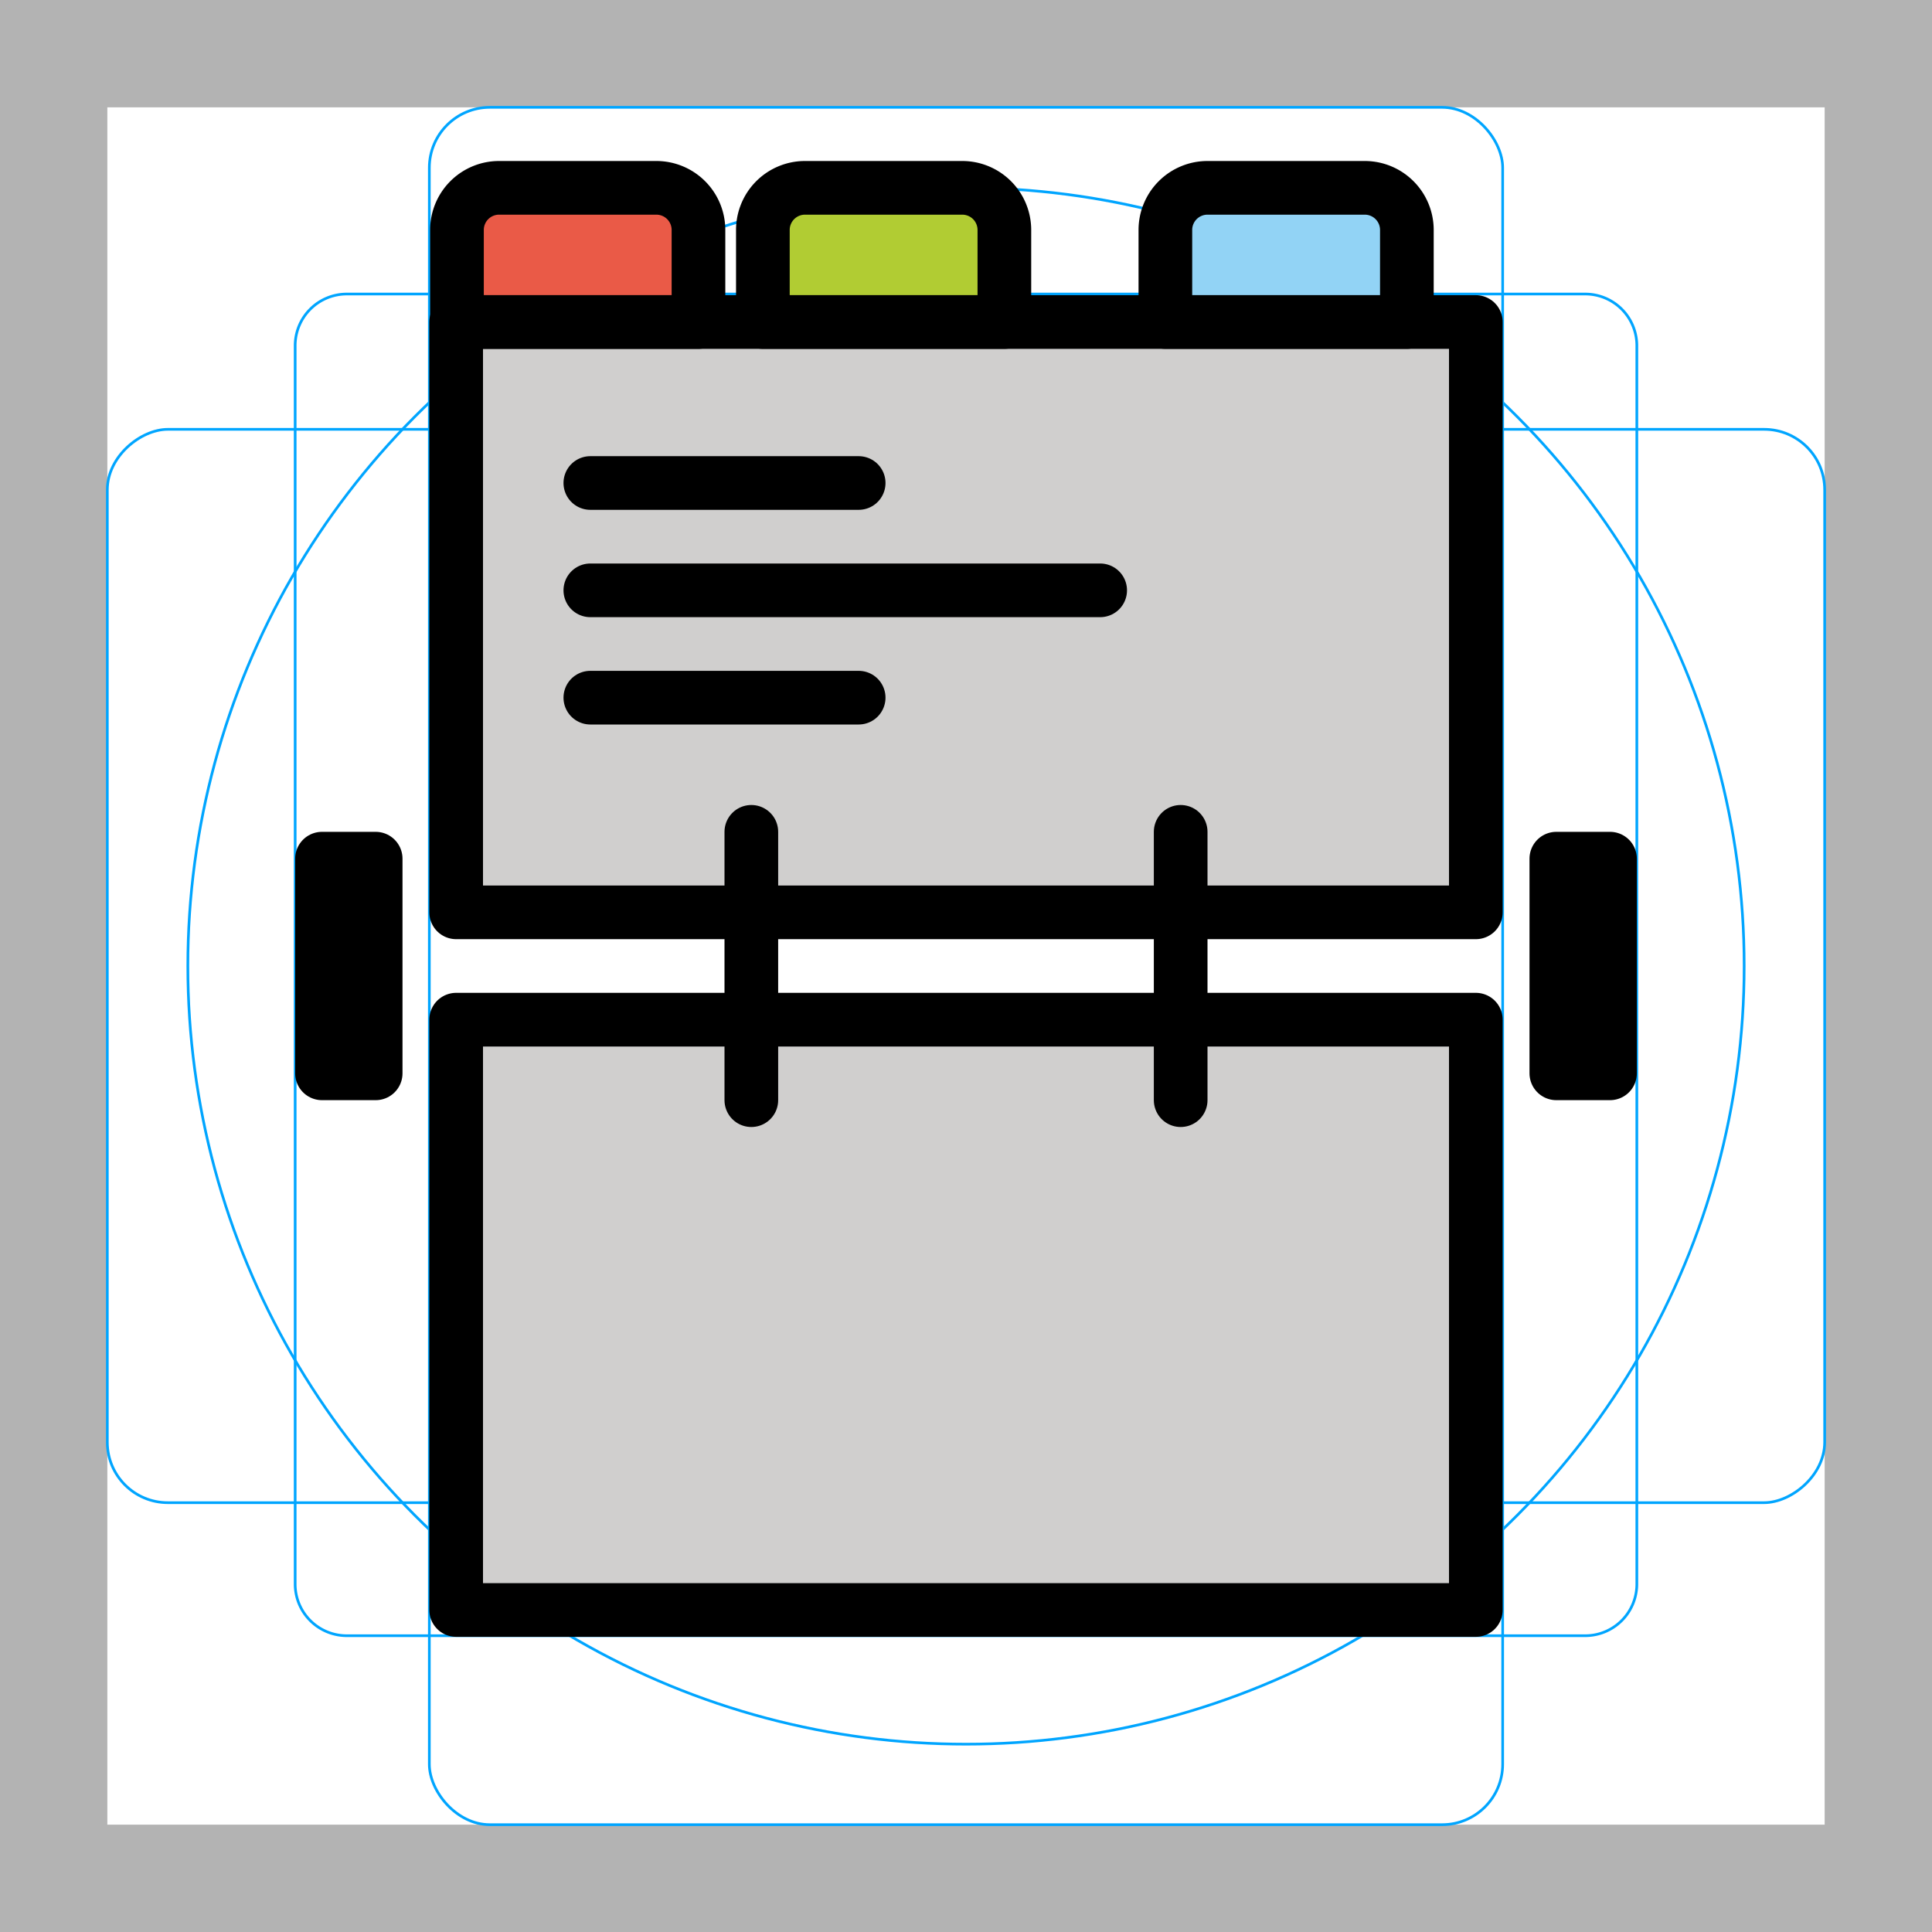 <svg id="emoji" viewBox="0 0 72 72" xmlns="http://www.w3.org/2000/svg">
  <g id="grid">
    <path fill="#b3b3b3" d="M68,4V68H4V4H68m4-4H0V72H72V0Z"/>
    <path fill="none" stroke="#00a5ff" stroke-miterlimit="10" stroke-width="0.1" d="M12.923,10.958H59.077A1.923,1.923,0,0,1,61,12.881V59.035a1.923,1.923,0,0,1-1.923,1.923H12.923A1.923,1.923,0,0,1,11,59.035V12.881A1.923,1.923,0,0,1,12.923,10.958Z"/>
    <rect x="16" y="4" rx="2.254" ry="2.254" width="40" height="64" fill="none" stroke="#00a5ff" stroke-miterlimit="10" stroke-width="0.1"/>
    <rect x="16" y="4" rx="2.254" ry="2.254" width="40" height="64" transform="translate(72) rotate(90)" fill="none" stroke="#00a5ff" stroke-miterlimit="10" stroke-width="0.1"/>
    <circle cx="36" cy="36" r="29" fill="none" stroke="#00a5ff" stroke-miterlimit="10" stroke-width="0.1"/>
  </g>
  <g id="color">
    <path fill="#ea5a47" stroke="none" stroke-linecap="round" stroke-linejoin="round" stroke-width="2" d="m 18.6 7 h 5.87 a 1.57 1.57 0 0 1 1.56 1.57 v 3.43 a 0 0 0 0 1 0 0 h -9 a 0 0 0 0 1 0 0 v -3.43 a 1.57 1.57 0 0 1 1.57 -1.57 z"/>
    <path fill="#b1cc33" stroke="none" stroke-linecap="round" stroke-linejoin="round" stroke-width="2" d="m 30 7 h 5.87 a 1.57 1.57 0 0 1 1.56 1.57 v 3.43 a 0 0 0 0 1 0 0 h -9 a 0 0 0 0 1 0 0 v -3.43 a 1.57 1.57 0 0 1 1.57 -1.57 z"/>
    <path fill="#92d3f5" stroke="none" stroke-linecap="round" stroke-linejoin="round" stroke-width="2" d="m 45 7 h 5.87 a 1.57 1.57 0 0 1 1.56 1.57 v 3.43 a 0 0 0 0 1 0 0 h -9 a 0 0 0 0 1 0 0 v -3.43 a 1.57 1.57 0 0 1 1.57 -1.57 z"/>
    <rect x="17" y="12" width="38" height="22" fill="#d0cfce" stroke="none" stroke-linecap="round" stroke-linejoin="round" stroke-width="2"/>
    <rect x="17" y="38" width="38" height="22" fill="#d0cfce" stroke="none" stroke-linecap="round" stroke-linejoin="round" stroke-width="2"/>
  </g>
  <g id="line">
    <path fill="none" stroke="#000000" stroke-linecap="round" stroke-linejoin="round" stroke-width="2" d="m 18.6 7 h 5.87 a 1.57 1.57 0 0 1 1.56 1.57 v 3.43 a 0 0 0 0 1 0 0 h -9 a 0 0 0 0 1 0 0 v -3.43 a 1.57 1.57 0 0 1 1.57 -1.57 z"/>
    <path fill="none" stroke="#000000" stroke-linecap="round" stroke-linejoin="round" stroke-width="2" d="m 30 7 h 5.87 a 1.57 1.57 0 0 1 1.56 1.57 v 3.43 a 0 0 0 0 1 0 0 h -9 a 0 0 0 0 1 0 0 v -3.43 a 1.57 1.57 0 0 1 1.57 -1.57 z"/>
    <path fill="none" stroke="#000000" stroke-linecap="round" stroke-linejoin="round" stroke-width="2" d="m 45 7 h 5.87 a 1.57 1.57 0 0 1 1.56 1.57 v 3.43 a 0 0 0 0 1 0 0 h -9 a 0 0 0 0 1 0 0 v -3.43 a 1.57 1.57 0 0 1 1.57 -1.57 z"/>
    <rect x="17" y="12" width="38" height="22" fill="none" stroke="#000" stroke-linecap="round" stroke-linejoin="round" stroke-width="2"/>
    <rect x="17" y="38" width="38" height="22" fill="none" stroke="#000" stroke-linecap="round" stroke-linejoin="round" stroke-width="2"/>
    <path fill="none" stroke="#000" stroke-linecap="round" stroke-linejoin="round" stroke-width="2" d="M28,31 v10"/>
    <path fill="none" stroke="#000" stroke-linecap="round" stroke-linejoin="round" stroke-width="2" d="M44,31 v10"/>
    <rect x="12" y="32" width="2" height="8" fill="#000" stroke="#000" stroke-linecap="round" stroke-linejoin="round" stroke-width="2"/>
    <rect x="58" y="32" width="2" height="8" fill="#000" stroke="#000" stroke-linecap="round" stroke-linejoin="round" stroke-width="2"/>
    <path fill="none" stroke="#000" stroke-linecap="round" stroke-linejoin="round" stroke-width="2" d="M22,18 h10"/>
    <path fill="none" stroke="#000" stroke-linecap="round" stroke-linejoin="round" stroke-width="2" d="M22,22 h19"/>
    <path fill="none" stroke="#000" stroke-linecap="round" stroke-linejoin="round" stroke-width="2" d="M22,26 h10"/>
  </g>
</svg>
